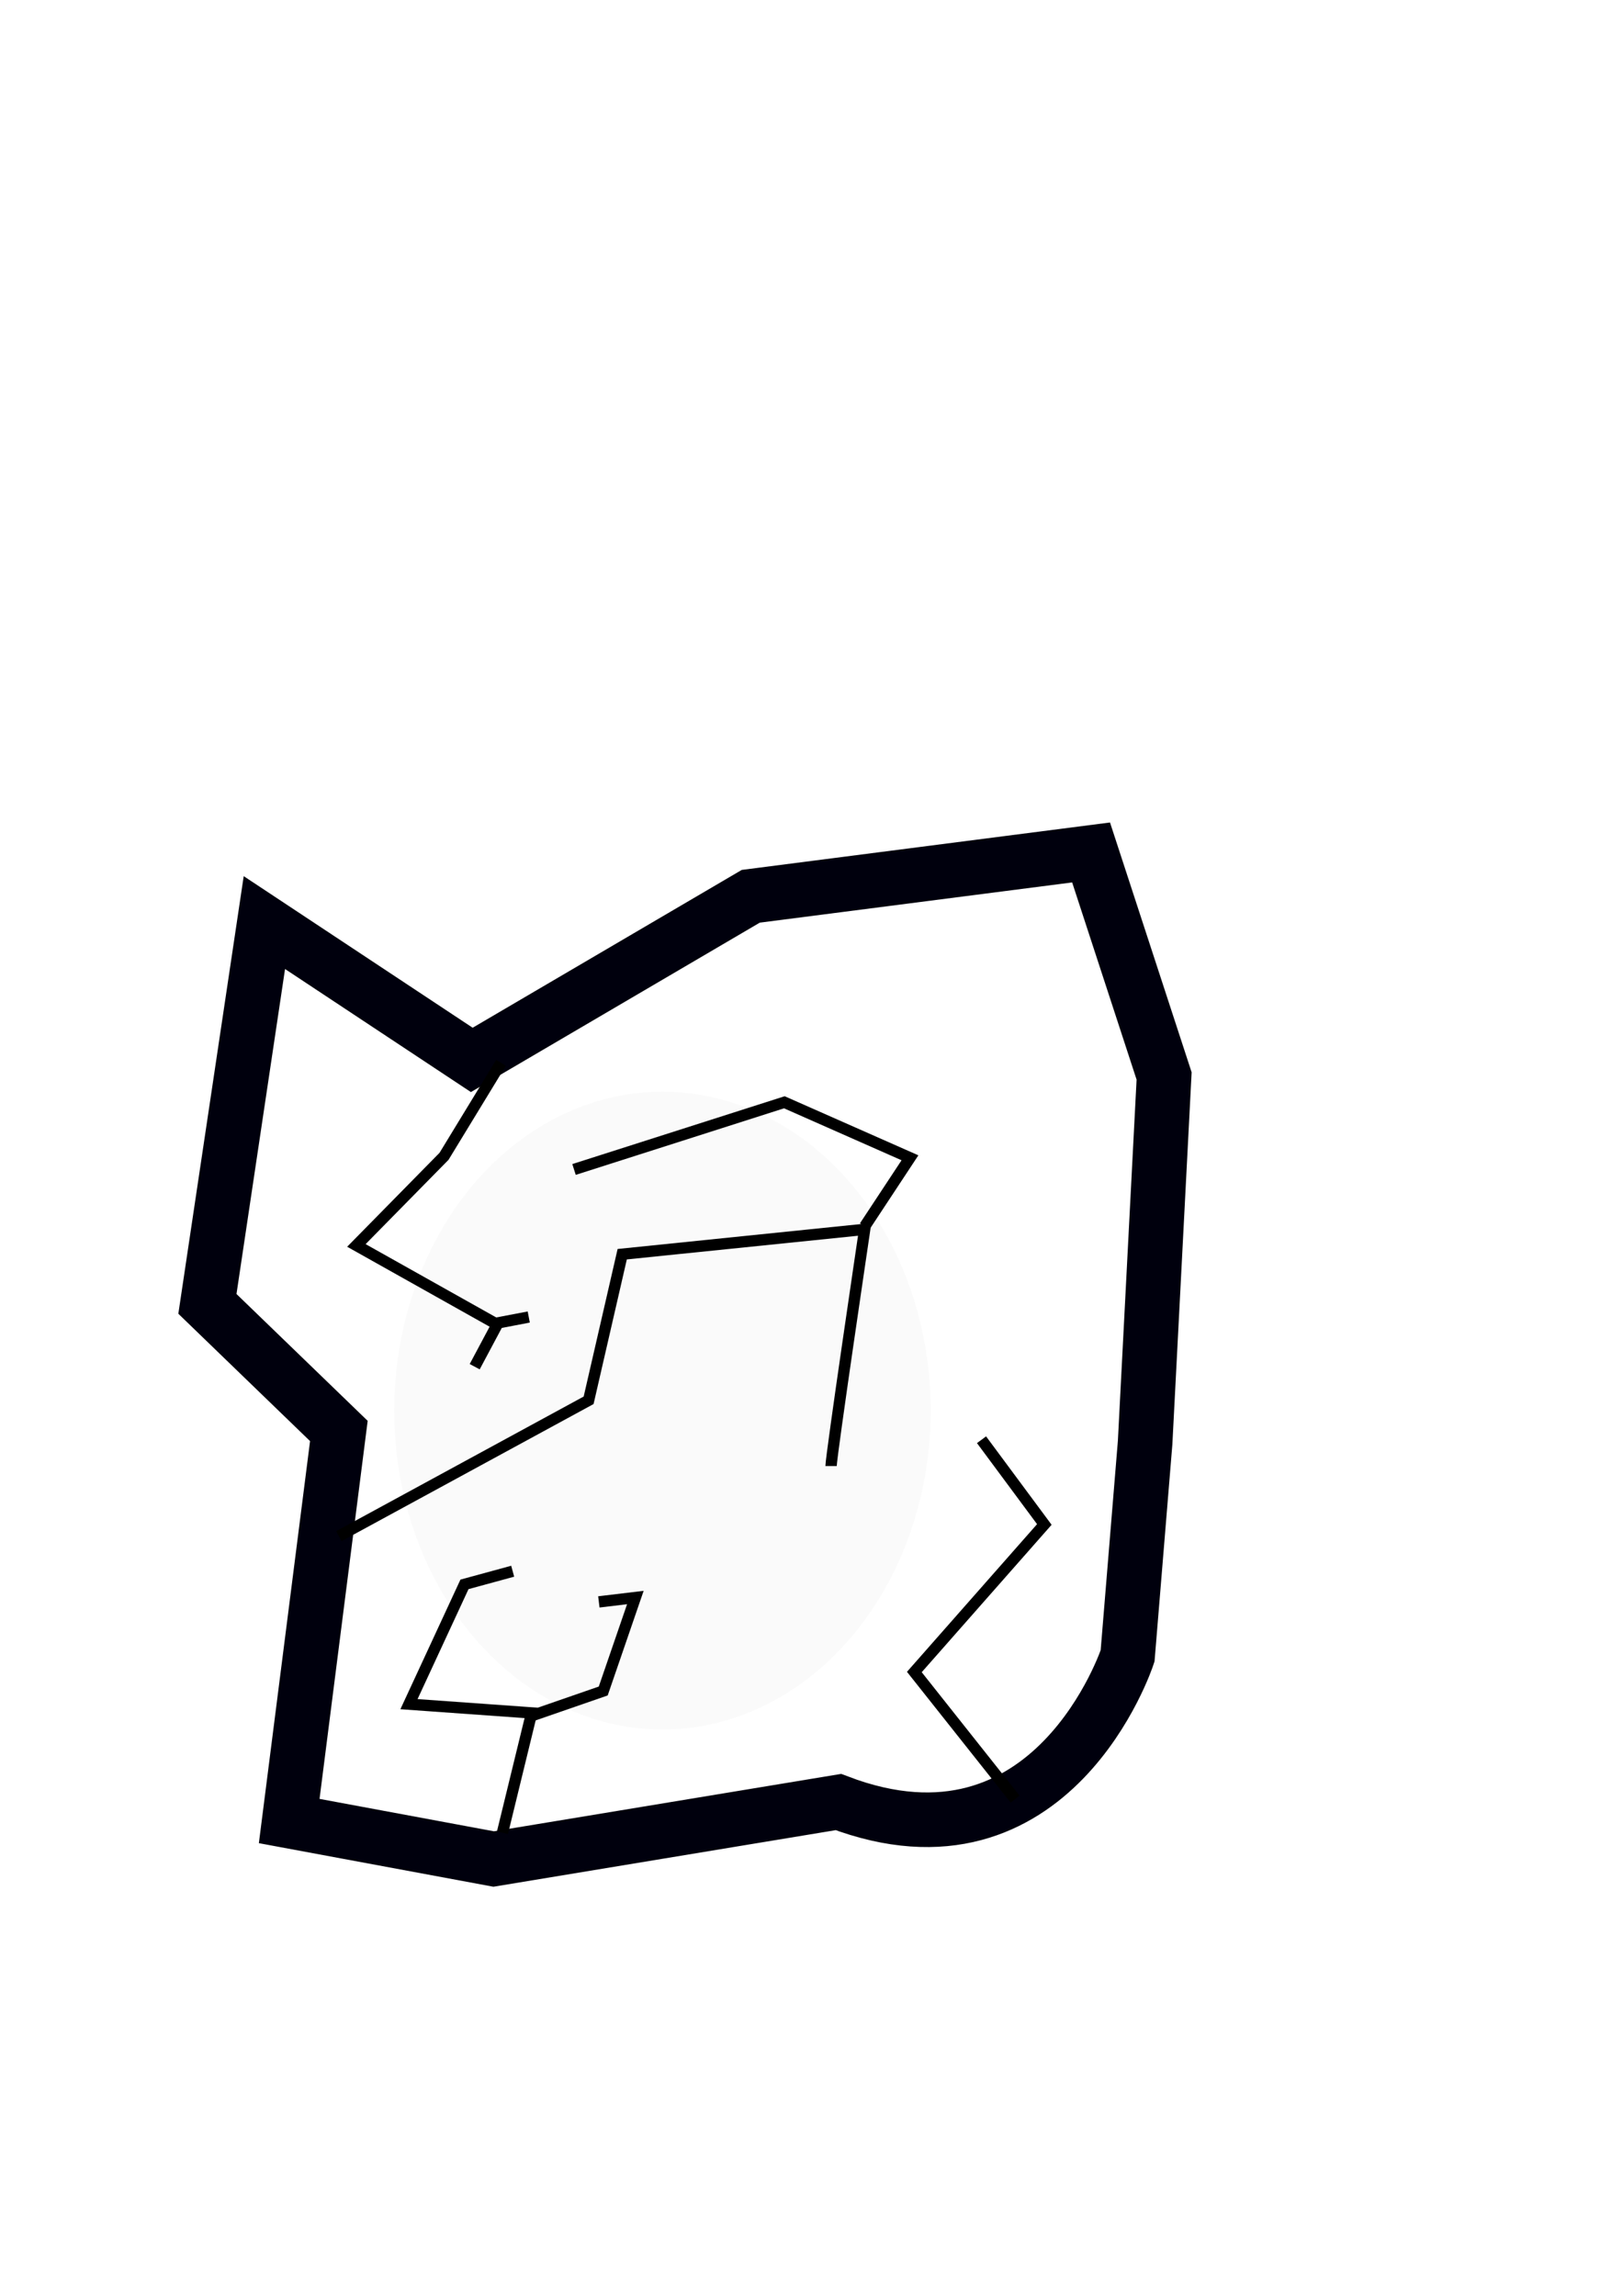 <?xml version="1.0" encoding="UTF-8" standalone="no"?>
<!-- Created with Inkscape (http://www.inkscape.org/) -->

<svg
   xmlns:dc="http://purl.org/dc/elements/1.1/"
   xmlns:cc="http://creativecommons.org/ns#"
   xmlns:rdf="http://www.w3.org/1999/02/22-rdf-syntax-ns#"
   xmlns:svg="http://www.w3.org/2000/svg"
   xmlns="http://www.w3.org/2000/svg"
   xmlns:sodipodi="http://sodipodi.sourceforge.net/DTD/sodipodi-0.dtd"
   xmlns:inkscape="http://www.inkscape.org/namespaces/inkscape"
   width="210mm"
   height="297mm"
   viewBox="0 0 210 297"
   version="1.1"
   id="svg1574"
   inkscape:version="0.92.1 r"
   sodipodi:docname="particle_player_3.svg"
   inkscape:export-filename="/home/josh/android/fishtank/assets_local/particle_player_3.png"
   inkscape:export-xdpi="8.916091"
   inkscape:export-ydpi="8.916091">
  <defs
     id="defs1568">
    <filter
       inkscape:collect="always"
       style="color-interpolation-filters:sRGB"
       id="filter2584"
       x="-0.357"
       width="1.713"
       y="-0.225"
       height="1.449">
      <feGaussianBlur
         inkscape:collect="always"
         stdDeviation="4.298"
         id="feGaussianBlur2586" />
    </filter>
  </defs>
  <sodipodi:namedview
     id="base"
     pagecolor="#ffffff"
     bordercolor="#666666"
     borderopacity="1.0"
     inkscape:pageopacity="0.0"
     inkscape:pageshadow="2"
     inkscape:zoom="1.4"
     inkscape:cx="439.71792"
     inkscape:cy="416.30564"
     inkscape:document-units="mm"
     inkscape:current-layer="layer1"
     showgrid="false"
     inkscape:snap-nodes="false"
     inkscape:window-width="1918"
     inkscape:window-height="1042"
     inkscape:window-x="0"
     inkscape:window-y="18"
     inkscape:window-maximized="0" />
  <g
     inkscape:label="Layer 1"
     inkscape:groupmode="layer"
     id="layer1">
    <path
       style="fill:#726f6f;stroke:#3e343d;stroke-width:7.065;stroke-linecap:butt;stroke-linejoin:miter;stroke-opacity:1;stroke-miterlimit:4;stroke-dasharray:none;fill-opacity:1;opacity:0"
       d="m 150.624,139.195 -2.457,47.436 6.048,36.475 c 0,0 -16.253,10.772 -44.034,0.189 L 63.878,240.493 45.357,212.711 43.845,185.119 25.891,169.433 29.671,163.196 50.271,111.603 97.14,115.949 143.442,106.5 Z"
       id="path2409"
       inkscape:connector-curvature="0"
       sodipodi:nodetypes="cccccccccc" />
    <path
       sodipodi:nodetypes="ccccccccccccc"
       inkscape:connector-curvature="0"
       id="path1860"
       d="m 150.624,139.195 -2.457,47.436 -2.268,27.592 c 0,0 -9.638,29.482 -37.42,18.899 l -44.601,7.371 -26.458,-4.914 6.426,-50.46 -17.009,-16.442 7.371,-49.326 26.836,17.765 36.097,-21.167 44.034,-5.67 z"
       style="fill:#ffffff;fill-opacity:1;stroke:#00000d;stroke-width:7.065;stroke-linecap:butt;stroke-linejoin:miter;stroke-miterlimit:4;stroke-dasharray:none;stroke-opacity:1" />
    <path
       style="fill:none;stroke:#000000;stroke-width:1.465;stroke-linecap:butt;stroke-linejoin:miter;stroke-opacity:1;stroke-miterlimit:4;stroke-dasharray:none"
       d="m 43.845,198.726 32.317,-17.576 4.347,-18.899 31.372,-3.213 c 0,0 -4.347,29.293 -4.347,30.616"
       id="path1862"
       inkscape:connector-curvature="0" />
    <path
       style="fill:none;stroke:#000000;stroke-width:1.465;stroke-linecap:butt;stroke-linejoin:miter;stroke-opacity:1;stroke-miterlimit:4;stroke-dasharray:none"
       d="M 131.347,232.744 118.307,216.302 135.126,197.214 127,186.253"
       id="path1864"
       inkscape:connector-curvature="0" />
    <path
       style="fill:none;stroke:#000000;stroke-width:1.465;stroke-linecap:butt;stroke-linejoin:miter;stroke-opacity:1;stroke-miterlimit:4;stroke-dasharray:none"
       d="m 111.881,158.661 5.859,-8.882 -16.253,-7.182 -27.214,8.693"
       id="path1870"
       inkscape:connector-curvature="0" />
    <path
       style="fill:none;stroke:#000000;stroke-width:1.465;stroke-linecap:butt;stroke-linejoin:miter;stroke-opacity:1;stroke-miterlimit:4;stroke-dasharray:none"
       d="m 64.823,137.494 -7.371,12.095 -11.339,11.528 18.521,10.394"
       id="path1878"
       inkscape:connector-curvature="0" />
    <path
       style="fill:none;stroke:#000000;stroke-width:1.465;stroke-linecap:butt;stroke-linejoin:miter;stroke-opacity:1;stroke-miterlimit:4;stroke-dasharray:none"
       d="m 65.012,237.091 3.78,-15.497 -15.875,-1.134 7.182,-15.497 6.237,-1.701"
       id="path1880"
       inkscape:connector-curvature="0" />
    <path
       style="fill:none;stroke:#000000;stroke-width:1.465;stroke-linecap:butt;stroke-linejoin:miter;stroke-opacity:1;stroke-miterlimit:4;stroke-dasharray:none"
       d="m 68.225,222.161 9.827,-3.402 4.158,-12.095 -4.725,0.567"
       id="path1882"
       inkscape:connector-curvature="0" />
    <path
       style="fill:none;stroke:#000000;stroke-width:1.465;stroke-linecap:butt;stroke-linejoin:miter;stroke-opacity:1;stroke-miterlimit:4;stroke-dasharray:none"
       d="m 61.421,176.804 3.024,-5.67 3.969,-0.756"
       id="path1886"
       inkscape:connector-curvature="0" />
    <ellipse
       style="opacity:0.136;fill:#000000;fill-opacity:1;stroke:none;stroke-width:1.465;stroke-miterlimit:4;stroke-dasharray:none;stroke-opacity:1;filter:url(#filter2584)"
       id="path1890"
       cx="88.352"
       cy="190.505"
       rx="14.458"
       ry="22.962"
       transform="matrix(2.401,0,0,1.797,-126.418,-159.855)"
       inkscape:export-xdpi="8.916091"
       inkscape:export-ydpi="8.916091" />
  </g>
</svg>
